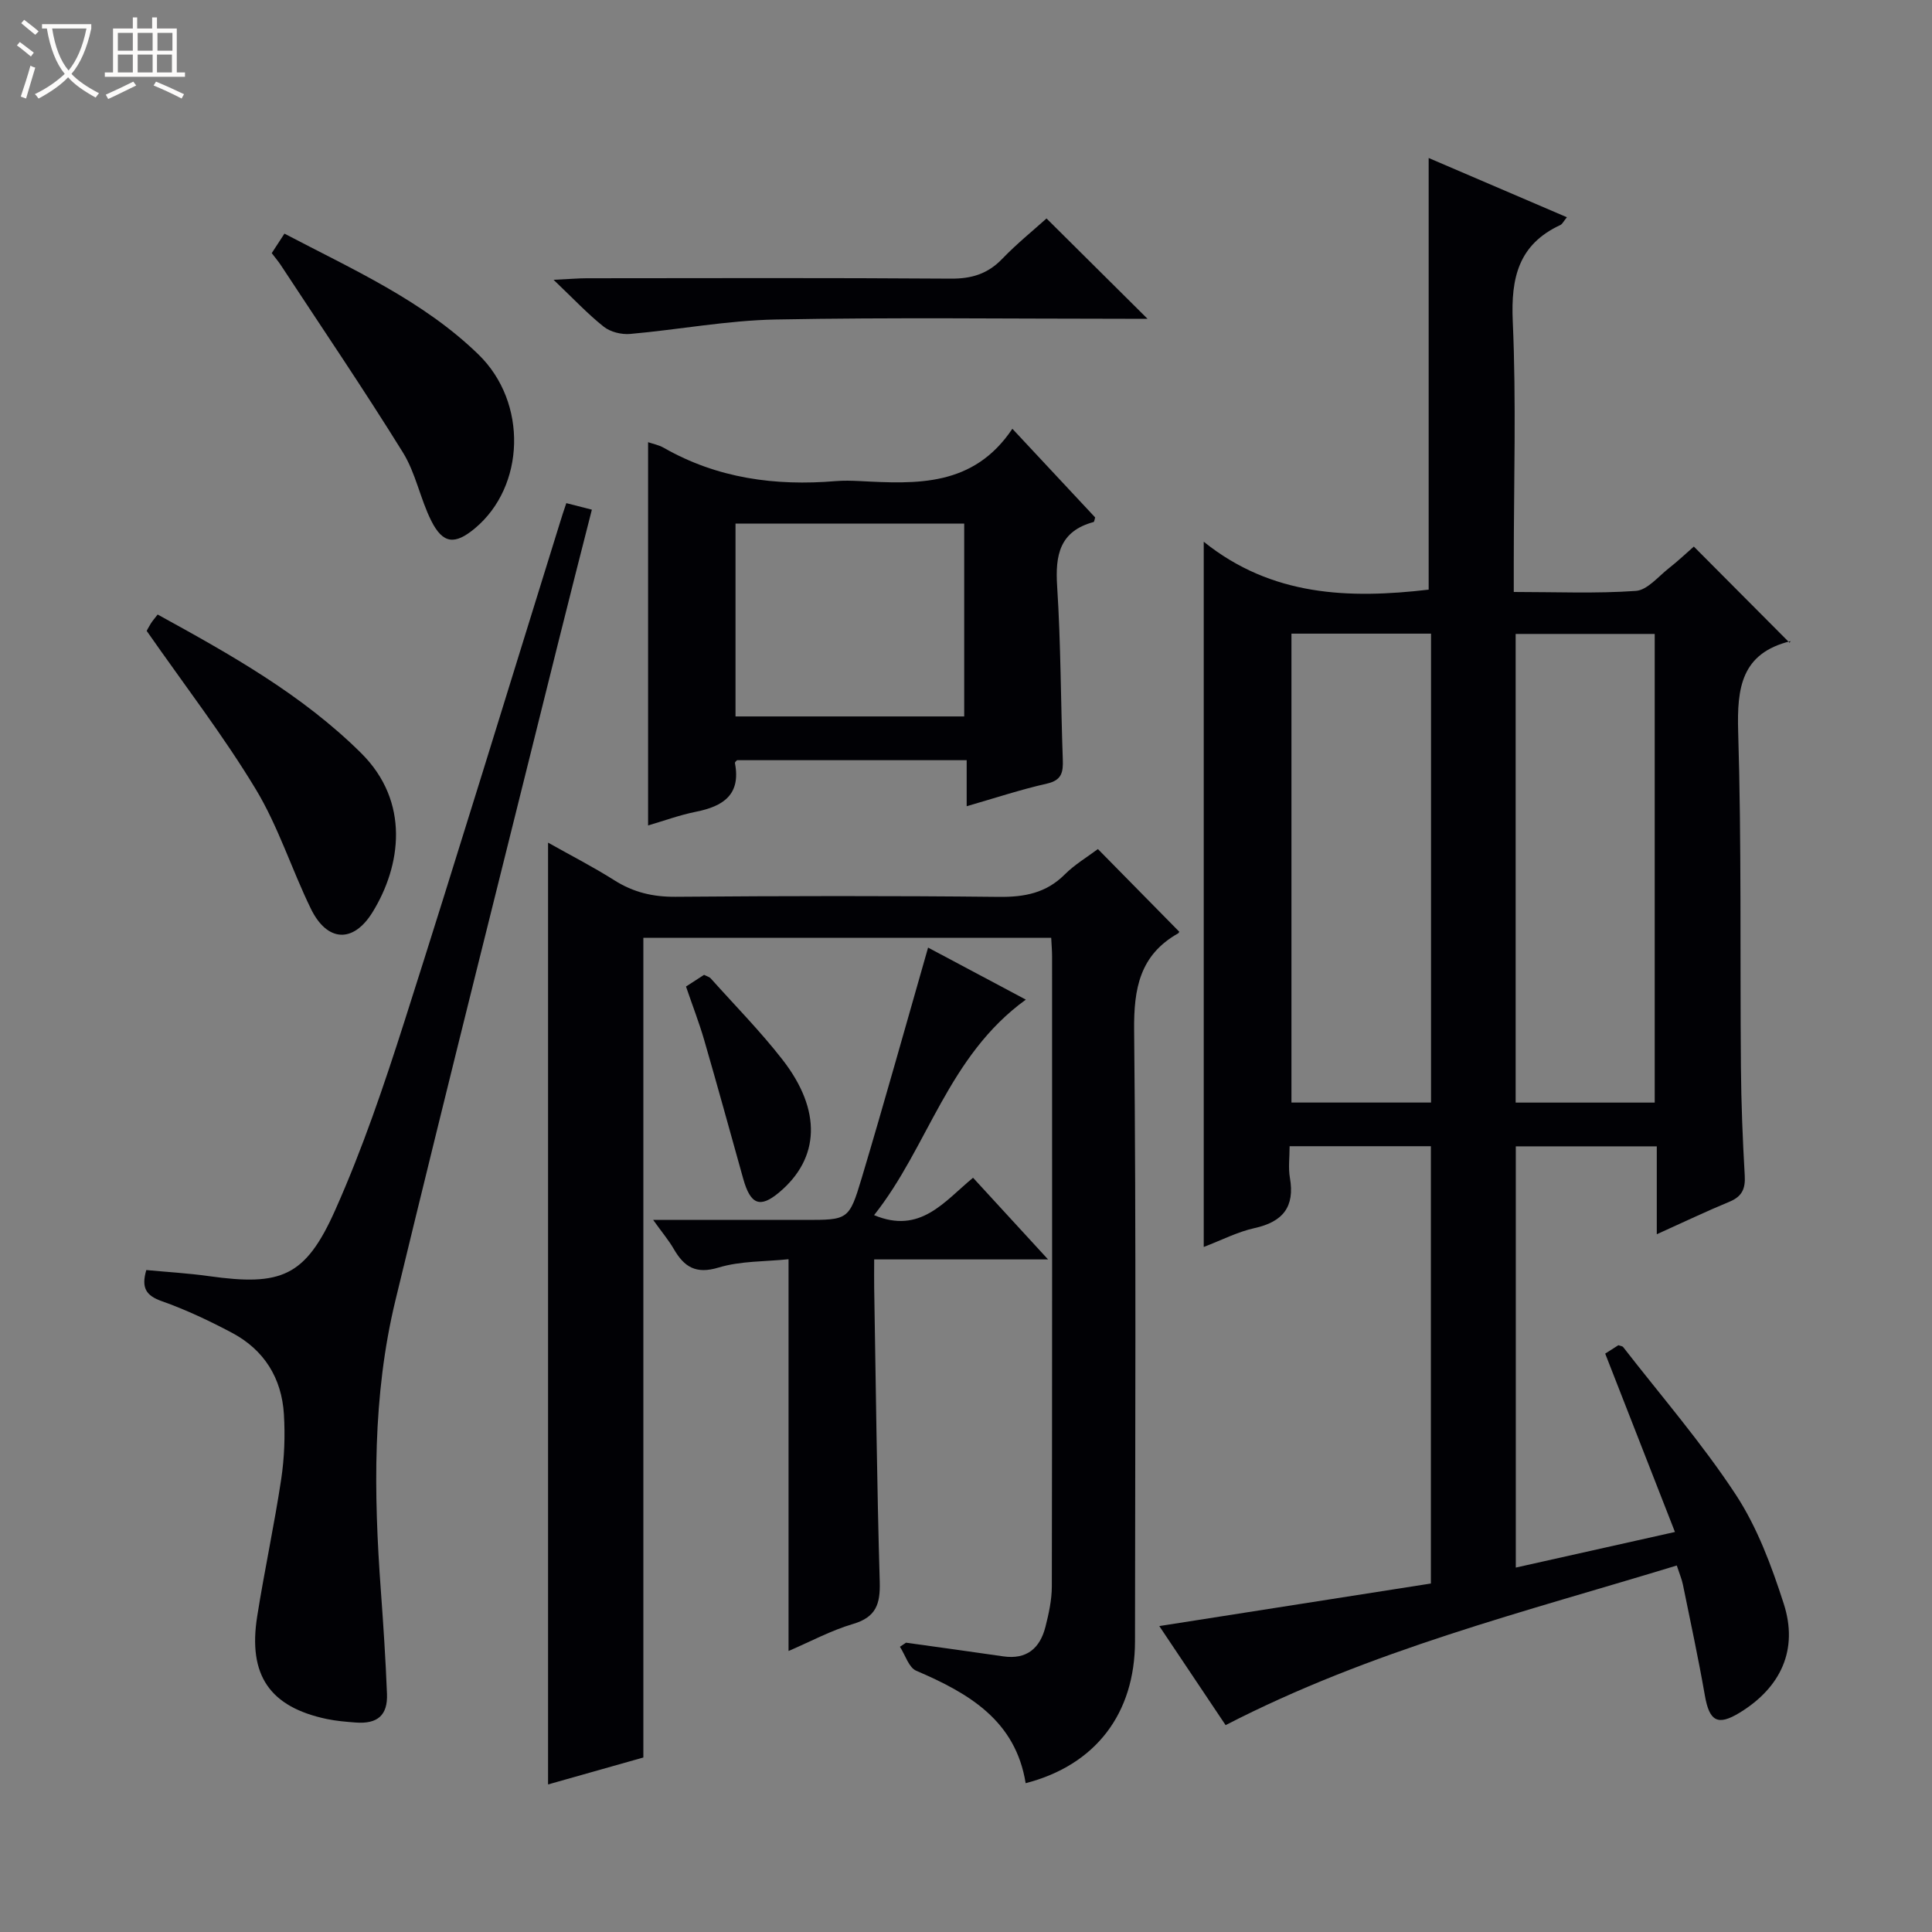 <svg enable-background="new 0 0 400 400" viewBox="0 0 400 400" xmlns="http://www.w3.org/2000/svg"><rect x="0" y="0" width="400" height="400" fill="#808080" stroke="none"/><path d="m6.4 11.7c-1-.8-1.9-1.6-2.9-2.3l.6-.7c.9.7 1.9 1.4 2.9 2.2zm-2.1 8.3c.7-2.1 1.4-4.2 2-6.4.2.1.6.3 1 .4-.7 2.3-1.3 4.4-1.9 6.4zm3-12.8c-1.1-.9-2.1-1.7-2.9-2.4l.6-.7c1 .8 2 1.5 3 2.4zm1.4-1.3v-.9h10.2v.9c-.9 4.2-2.3 7.3-4.1 9.4 1.3 1.4 3.2 2.7 5.7 4-.2.2-.4.5-.7.9-2.5-1.4-4.4-2.7-5.7-4.2-1.4 1.5-3.5 3-6.1 4.4 0 0 0 0-.1-.1-.3-.4-.5-.7-.7-.8 2.7-1.3 4.7-2.8 6.2-4.2-1.8-2.2-3-5.3-3.7-9.4zm9.2 0h-7.1c.6 3.8 1.7 6.7 3.4 8.7 1.7-2.1 2.9-4.8 3.7-8.7z" fill="#fcfbfa"/><path d="m31.6 3.6h.9v2.3h4.1v9.1h1.7v.9h-16.6v-.9h1.7v-9.1h4.1v-2.3h.9v2.3h3.1v-2.3zm-4 13.3.6.8c-1.9.9-3.8 1.9-5.8 2.8-.2-.3-.3-.6-.5-.9 2-.9 3.9-1.8 5.7-2.7zm-3.2-10.1v3.7h3.1v-3.7zm0 4.5v3.7h3.1v-3.7zm4.1-4.5v3.7h3.1v-3.7zm0 4.5v3.7h3.1v-3.7zm9.1 9.1c-2.1-1.1-4.1-2-5.8-2.7l.5-.8c2.2.9 4.1 1.8 5.8 2.6zm-1.9-13.6h-3.1v3.7h3.1zm-3.2 4.5v3.7h3.1v-3.7z" fill="#fcfbfa"/><g fill="#010105"><path d="m332.34 280.25c.6-.38 1.7-1.08 2.73-1.74.42.16.83.18.99.39 7.85 10.11 16.28 19.84 23.29 30.51 4.47 6.8 7.43 14.79 9.95 22.61 3.07 9.51-.58 17.33-9.08 22.55-4.59 2.81-6.31 1.84-7.25-3.56-1.34-7.67-2.98-15.29-4.54-22.93-.23-1.12-.69-2.18-1.27-3.96-31.49 9.61-63.36 17.55-93.41 33.05-4.4-6.57-8.98-13.42-13.73-20.51 18.89-2.96 37.43-5.87 56.23-8.81 0-30.42 0-60.33 0-90.54-9.69 0-19.23 0-29.25 0 0 2.31-.3 4.48.06 6.54 1.05 6.04-1.46 9.12-7.34 10.42-3.5.77-6.8 2.49-10.5 3.9 0-48.53 0-96.62 0-146.01 14.1 11.33 30.11 11.84 46.57 9.92 0-29.59 0-59.24 0-89.37 9.38 4.02 18.9 8.1 28.62 12.27-.72.88-.96 1.43-1.36 1.61-8.65 4.02-10.25 10.91-9.85 19.92.74 16.63.21 33.31.21 49.97v6.08c8.77 0 17.06.36 25.28-.22 2.37-.17 4.61-2.95 6.8-4.67 1.95-1.53 3.76-3.25 5.2-4.51 6.67 6.7 13.17 13.23 19.82 19.91.32-.56.27-.35.17-.32-10.15 2.5-11.08 9.63-10.81 18.74.7 23.14.37 46.3.57 69.46.06 7.48.36 14.97.79 22.43.16 2.71-.54 4.33-3.13 5.41-4.86 2.01-9.61 4.28-15.08 6.75 0-6.44 0-12.17 0-18.2-9.91 0-19.33 0-29.19 0v87.21c10.6-2.37 21.04-4.7 32.95-7.37-4.88-12.49-9.59-24.55-14.44-36.93zm-64.96-149.06v97.08h28.9c0-32.51 0-64.7 0-97.08-9.76 0-19.19 0-28.9 0zm46.42.06v97.03h28.79c0-32.52 0-64.73 0-97.03-9.77 0-19.19 0-28.79 0z"/><path d="m217.64 194.16c-28.4 0-56.19 0-84.44 0v169.71c-6.79 1.92-13.24 3.74-19.73 5.58 0-65.2 0-129.77 0-194.99 4.64 2.61 9.31 5 13.72 7.79 3.94 2.5 8 3.46 12.69 3.42 22.33-.18 44.66-.22 66.98.02 5.28.05 9.74-.8 13.58-4.64 2.07-2.07 4.67-3.61 6.87-5.26 5.73 5.82 11.19 11.37 16.8 17.07.08-.18.03.25-.19.38-7.94 4.49-9.2 11.42-9.11 20.07.43 42.15.21 84.31.18 126.47-.01 14.98-8.14 25.67-22.64 29.41-2.09-12.99-11.77-18.62-22.65-23.28-1.55-.66-2.27-3.26-3.38-4.96.42-.28.84-.57 1.26-.85 6.71.94 13.42 1.85 20.12 2.83 4.88.71 7.62-1.68 8.75-6.12.69-2.72 1.31-5.55 1.32-8.33.08-43.49.06-86.98.05-130.47 0-1.13-.1-2.27-.18-3.85z"/><path d="m117.25 104.17c1.86.47 3.27.84 5.29 1.35-2.36 9.29-4.7 18.39-6.96 27.5-11.28 45.4-22.73 90.77-33.72 136.24-4.77 19.74-4.49 39.9-3.01 60.04.52 7.12.99 14.26 1.27 21.39.18 4.45-1.97 6.28-6.48 5.94-1.99-.15-4-.32-5.94-.72-11.83-2.48-16.39-9.05-14.45-21.27 1.5-9.49 3.54-18.9 4.97-28.39.66-4.41.83-8.97.56-13.43-.45-7.49-4.09-13.35-10.77-16.89-4.68-2.48-9.52-4.77-14.5-6.53-3.22-1.14-4.32-2.7-3.22-6.45 4.21.4 8.62.65 12.97 1.26 14.93 2.09 19.97.17 26.14-13.67 5.66-12.69 10.15-25.95 14.38-39.21 10.94-34.3 21.46-68.73 32.15-103.11.37-1.26.8-2.5 1.32-4.05z"/><path d="m134.18 170.9c0-26.71 0-52.93 0-79.35.91.32 2.19.56 3.26 1.17 11.09 6.33 23.06 7.93 35.57 6.89 1.65-.14 3.33-.09 4.99-.01 11.76.61 23.52 1.23 31.6-10.83 6.18 6.62 11.69 12.52 17.14 18.36-.14.43-.17.91-.33.95-7.01 1.9-7.96 6.82-7.54 13.29.77 11.93.74 23.92 1.17 35.87.09 2.61-.17 4.3-3.29 5-5.48 1.24-10.84 3.02-16.61 4.68 0-3.26 0-6.2 0-9.53-16 0-31.71 0-47.54 0-.08.1-.48.39-.44.59 1.27 6.57-2.44 8.97-8.1 10.09-3.38.68-6.66 1.89-9.88 2.83zm65.45-22.57c0-13.67 0-26.89 0-39.92-16.08 0-31.78 0-47.35 0v39.92z"/><path d="m212.39 206.96c-16.17 11.71-20.19 30.48-31.42 44.62 9.58 4.02 14.52-2.83 20.49-7.74 5.01 5.45 9.91 10.79 15.53 16.91-12.39 0-23.89 0-36 0 0 2.34-.03 4.11 0 5.87.35 20.3.56 40.6 1.15 60.88.13 4.57-.74 7.31-5.52 8.72-4.55 1.34-8.82 3.65-13.36 5.6 0-27.11 0-53.64 0-81.11-4.82.51-9.89.33-14.48 1.72-4.71 1.43-7.12-.12-9.27-3.82-1.04-1.8-2.4-3.41-4.28-6.04h31.35c8.98 0 9.21.07 11.81-8.61 4.7-15.71 9.1-31.51 13.76-47.77 6.23 3.33 12.89 6.87 20.24 10.77z"/><path d="m30.37 130.62c.05-.09.42-.83.86-1.53.35-.56.8-1.06 1.41-1.86 15.12 8.31 29.87 16.55 42.11 28.67 10.25 10.16 8.25 23.42 2.4 32.93-4.03 6.55-9.44 6.18-12.79-.69-3.99-8.18-6.75-17.05-11.43-24.78-6.69-11.08-14.64-21.38-22.56-32.74z"/><path d="m56.26 52.41c.83-1.27 1.61-2.47 2.63-4.04 14.15 7.43 28.68 13.86 40.16 25.01 10.28 9.98 9.66 27.36-.73 36.01-4.13 3.44-6.6 3.24-9.01-1.52-2.3-4.57-3.23-9.9-5.89-14.19-8.12-13.1-16.79-25.85-25.25-38.74-.54-.83-1.19-1.58-1.91-2.53z"/><path d="m216.67 45.23c7.21 7.16 13.99 13.9 20.91 20.77-1.42 0-3.02 0-4.61 0-24.12 0-48.25-.31-72.36.15-10.06.19-20.08 2.1-30.14 2.99-1.79.16-4.08-.4-5.46-1.49-3.32-2.63-6.24-5.76-10.4-9.72 3.43-.16 5.17-.32 6.9-.32 25.12-.02 50.24-.1 75.36.08 4.3.03 7.64-.99 10.63-4.1s6.36-5.83 9.17-8.36z"/><path d="m142.03 204.25c1.52-.98 2.62-1.7 3.74-2.42.56.29 1.1.42 1.39.75 4.99 5.58 10.27 10.93 14.86 16.83 8.16 10.5 7.71 20.4-.7 27.46-3.96 3.32-5.94 2.56-7.45-2.84-2.68-9.58-5.31-19.17-8.08-28.72-1.06-3.64-2.44-7.18-3.76-11.06z"/></g></svg>